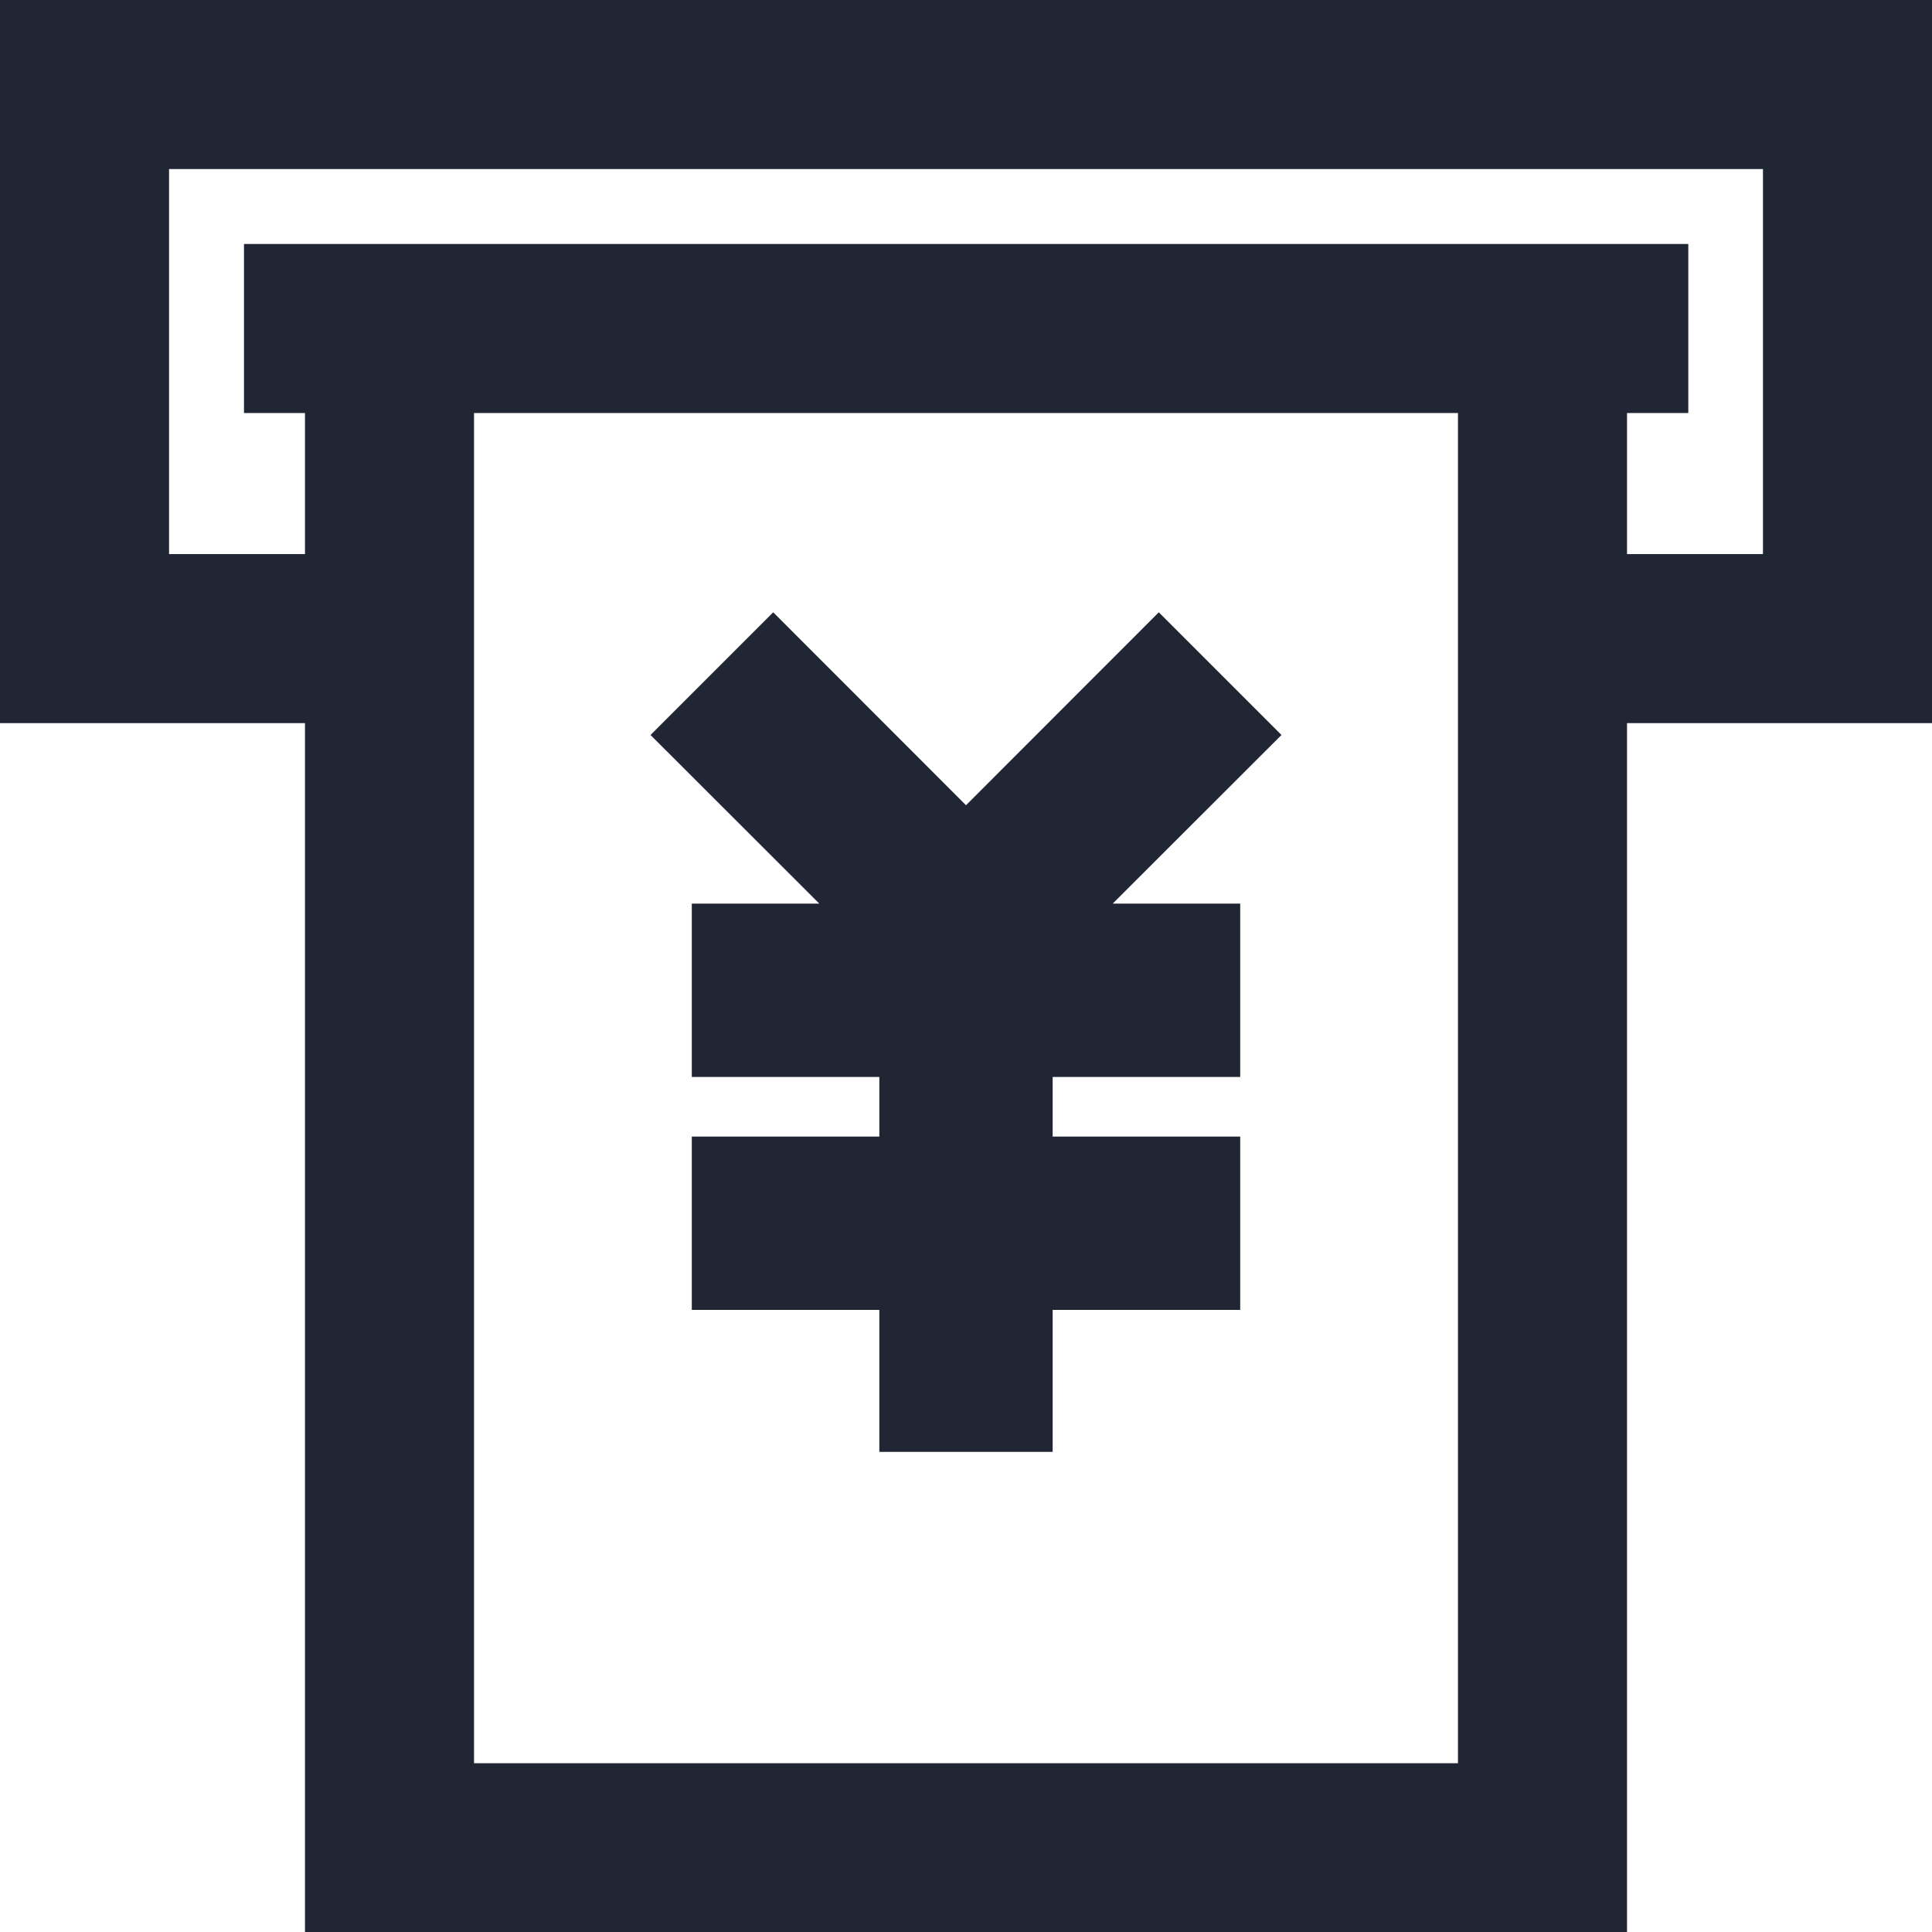 <?xml version="1.0" encoding="UTF-8"?>
<svg width="14px" height="14px" viewBox="0 0 14 14" version="1.1" xmlns="http://www.w3.org/2000/svg" xmlns:xlink="http://www.w3.org/1999/xlink">
    <title>Icon/基金备份</title>
    <g id="页面-1" stroke="none" stroke-width="1" fill="none" fill-rule="evenodd">
        <g id="发现备份-2" transform="translate(-172, -232)" fill="#212634" fill-rule="nonzero">
            <g id="Icon/基金备份" transform="translate(172, 232)">
                <polygon id="路径" points="8.397 4.437 9.286 5.326 8.063 6.548 8.987 6.548 8.987 7.804 7.628 7.804 7.628 8.236 8.987 8.236 8.987 9.492 7.628 9.492 7.628 10.521 6.372 10.521 6.372 9.492 5.013 9.492 5.013 8.236 6.372 8.236 6.372 7.804 5.013 7.804 5.013 6.548 5.937 6.548 4.714 5.326 5.603 4.437 7 5.835"></polygon>
                <path d="M14,0 L14,5.24 L11.79,5.24 L11.79,14 L2.21,14 L2.21,5.24 L0,5.24 L0,0 L14,0 Z M10.565,2.993 L3.435,2.993 L3.435,12.777 L10.565,12.777 L10.565,2.993 Z M12.775,1.225 L1.225,1.225 L1.225,4.015 L2.21,4.015 L2.21,2.993 L1.768,2.993 L1.768,1.768 L12.234,1.768 L12.234,2.993 L11.79,2.993 L11.79,4.015 L12.775,4.015 L12.775,1.225 Z" id="形状"></path>
            </g>
        </g>
    </g>
</svg>